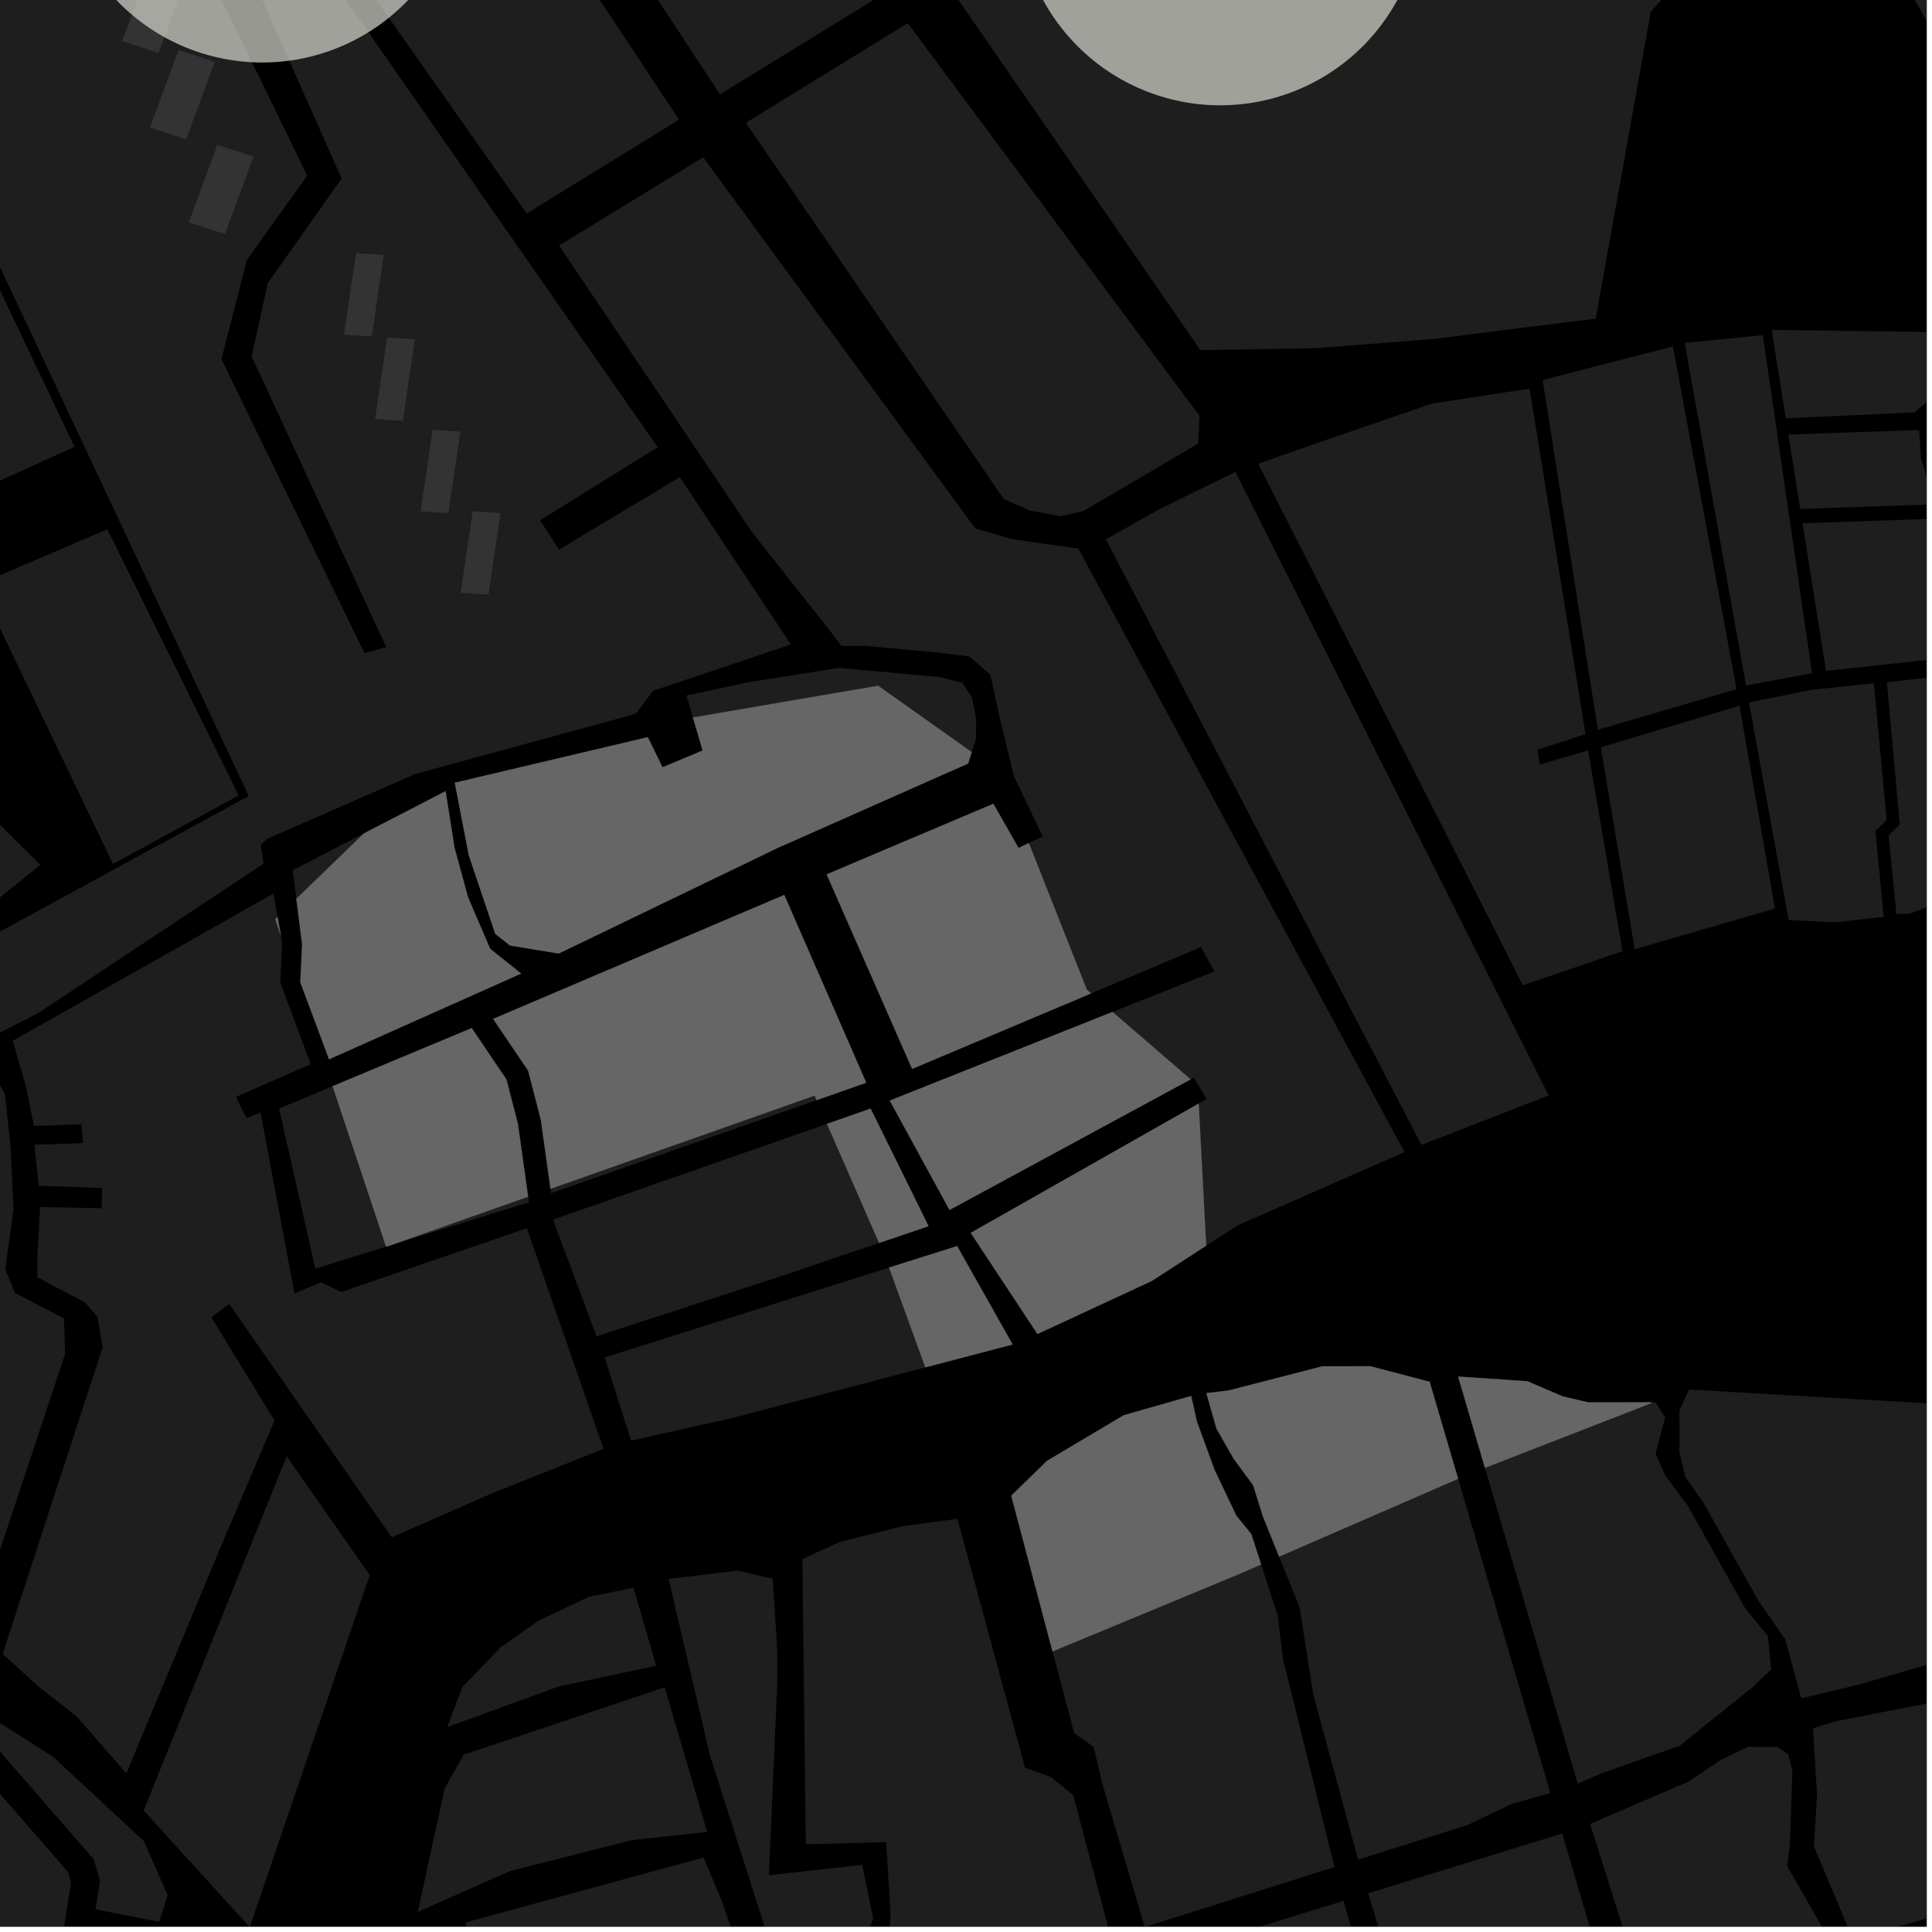 <?xml version="1.0" encoding="UTF-8"?>
<svg xmlns="http://www.w3.org/2000/svg" xmlns:xlink="http://www.w3.org/1999/xlink" width="361pt" height="361pt" viewBox="0 0 361 361" version="1.1">
<defs>
<clipPath id="clip1">
  <path d="M 352 125 L 360 125 L 360 171 L 352 171 Z M 352 125 "/>
</clipPath>
<clipPath id="clip2">
  <path d="M 334 80 L 360 80 L 360 96 L 334 96 Z M 334 80 "/>
</clipPath>
<clipPath id="clip3">
  <path d="M 331 61 L 360 61 L 360 79 L 331 79 Z M 331 61 "/>
</clipPath>
<clipPath id="clip4">
  <path d="M 336 96 L 360 96 L 360 126 L 336 126 Z M 336 96 "/>
</clipPath>
<clipPath id="clip5">
  <path d="M 86 347 L 141 347 L 141 360 L 86 360 Z M 86 347 "/>
</clipPath>
<clipPath id="clip6">
  <path d="M 26 272 L 70 272 L 70 360 L 26 360 Z M 26 272 "/>
</clipPath>
<clipPath id="clip7">
  <path d="M 0 294 L 27 294 L 27 360 L 0 360 Z M 0 294 "/>
</clipPath>
<clipPath id="clip8">
  <path d="M 124 293 L 164 293 L 164 360 L 124 360 Z M 124 293 "/>
</clipPath>
<clipPath id="clip9">
  <path d="M 149 283 L 187 283 L 187 360 L 149 360 Z M 149 283 "/>
</clipPath>
<clipPath id="clip10">
  <path d="M 111 0 L 360 0 L 360 66 L 111 66 Z M 111 0 "/>
</clipPath>
<clipPath id="clip11">
  <path d="M 356 61 L 360 61 L 360 73 L 356 73 Z M 356 61 "/>
</clipPath>
<clipPath id="clip12">
  <path d="M 255 342 L 302 342 L 302 360 L 255 360 Z M 255 342 "/>
</clipPath>
<clipPath id="clip13">
  <path d="M 297 326 L 343 326 L 343 360 L 297 360 Z M 297 326 "/>
</clipPath>
<clipPath id="clip14">
  <path d="M 338 315 L 360 315 L 360 360 L 338 360 Z M 338 315 "/>
</clipPath>
<clipPath id="clip15">
  <path d="M 313 260 L 360 260 L 360 318 L 313 318 Z M 313 260 "/>
</clipPath>
<clipPath id="clip16">
  <path d="M 196 292 L 250 292 L 250 360 L 196 360 Z M 196 292 "/>
</clipPath>
<clipPath id="clip17">
  <path d="M 158 311 L 208 311 L 208 360 L 158 360 Z M 158 311 "/>
</clipPath>
<clipPath id="clip18">
  <path d="M 215 355 L 261 355 L 261 360 L 215 360 Z M 215 355 "/>
</clipPath>
</defs>
<g id="surface9142">
<path style="fill-rule:nonzero;fill:rgb(0%,0%,0%);fill-opacity:1;stroke-width:0.03;stroke-linecap:square;stroke-linejoin:miter;stroke:rgb(0%,0%,0%);stroke-opacity:1;stroke-miterlimit:10;" d="M 0 178 L 360 178 L 360 -182 L 0 -182 Z M 0 178 " transform="matrix(1,0,0,1,0,182)"/>
<path style=" stroke:none;fill-rule:nonzero;fill:rgb(39.999%,39.999%,39.999%);fill-opacity:0.3;" d="M 91.27 111.113 L 86.082 110.77 L 88.32 95.543 L 93.508 95.883 Z M 91.27 111.113 "/>
<path style=" stroke:none;fill-rule:nonzero;fill:rgb(39.999%,39.999%,39.999%);fill-opacity:0.3;" d="M 83.781 95.887 L 78.598 95.547 L 80.836 80.316 L 86.02 80.66 Z M 83.781 95.887 "/>
<path style=" stroke:none;fill-rule:nonzero;fill:rgb(39.999%,39.999%,39.999%);fill-opacity:0.3;" d="M 75.281 78.625 L 70.094 78.281 L 72.332 63.055 L 77.516 63.395 Z M 75.281 78.625 "/>
<path style=" stroke:none;fill-rule:nonzero;fill:rgb(39.999%,39.999%,39.999%);fill-opacity:0.3;" d="M 69.469 62.871 L 64.285 62.527 L 66.523 47.301 L 71.707 47.641 Z M 69.469 62.871 "/>
<path style=" stroke:none;fill-rule:nonzero;fill:rgb(39.999%,39.999%,39.999%);fill-opacity:0.3;" d="M 29.617 9.883 L 22.836 7.707 L 28.164 -6.77 L 34.945 -4.598 Z M 29.617 9.883 "/>
<path style=" stroke:none;fill-rule:nonzero;fill:rgb(39.999%,39.999%,39.999%);fill-opacity:0.3;" d="M 34.797 26.027 L 28.016 23.852 L 33.344 9.375 L 40.125 11.547 Z M 34.797 26.027 "/>
<path style=" stroke:none;fill-rule:nonzero;fill:rgb(39.999%,39.999%,39.999%);fill-opacity:0.3;" d="M 42.047 43.734 L 35.266 41.562 L 40.598 27.086 L 47.375 29.258 Z M 42.047 43.734 "/>
<path style=" stroke:none;fill-rule:nonzero;fill:rgb(39.999%,39.999%,39.999%);fill-opacity:0.3;" d="M 156.73 124.801 L 161.652 125.246 L 164.082 128.137 L 129.48 134.066 L 128.27 129.953 L 139.941 127.465 Z M 156.73 124.801 "/>
<path style=" stroke:none;fill-rule:nonzero;fill:rgb(39.999%,39.999%,39.999%);fill-opacity:0.3;" d="M -63.676 126.762 L -44.387 110.09 L 7.543 161.609 L -12.539 177.727 Z M -63.676 126.762 "/>
<path style=" stroke:none;fill-rule:nonzero;fill:rgb(39.999%,39.999%,39.999%);fill-opacity:0.3;" d="M 44.594 148.621 L 21.113 161.438 L -3.945 109.172 L 20.066 98.887 Z M 44.594 148.621 "/>
<path style=" stroke:none;fill-rule:nonzero;fill:rgb(39.999%,39.999%,39.999%);fill-opacity:0.3;" d="M 0.883 -32.027 L 33.191 -14.285 L 35.855 -11.281 L 38.523 -6 L 57.406 32.832 L 46.133 48.574 L 41.375 67.113 L 68.102 122.031 L 70.074 121.535 L 72.16 120.895 L 47.016 66.598 L 50.031 52.906 L 63.832 33.355 L 42.273 -15.172 L 6.113 -34.938 L 30.945 -48.328 L 122.891 83.562 L 100.918 97.227 L 103.176 100.703 L 104.426 102.707 L 127.027 89.156 L 147.785 120.422 L 122.035 129.074 L 118.805 133.375 L 77.578 144.625 L 49.883 156.762 L 48.707 157.879 L 49.262 161.363 L 10.707 186.934 L 5.535 190.121 L -1.801 193.848 L -8.152 195.805 L -14.816 196.043 L -137.441 69.539 L -128.207 61.93 L -11.68 180.43 L 46.48 148.746 L -31.113 -16.254 Z M 0.883 -32.027 "/>
<path style=" stroke:none;fill-rule:nonzero;fill:rgb(39.999%,39.999%,39.999%);fill-opacity:0.3;" d="M 13.922 83.488 L -9.965 94.336 L -57.461 -5.539 L -33.246 -15.617 Z M 13.922 83.488 "/>
<path style=" stroke:none;fill-rule:nonzero;fill:rgb(39.999%,39.999%,39.999%);fill-opacity:0.3;" d="M 157.836 120.691 L 157.23 120.695 L 154.746 117.434 L 150.324 111.859 L 148.781 109.902 Z M 157.836 120.691 "/>
<path style=" stroke:none;fill-rule:nonzero;fill:rgb(39.999%,39.999%,39.999%);fill-opacity:0.3;" d="M 32.074 -57.383 L 63.781 -72.891 L 126.883 22.363 L 98.41 39.898 L 65.145 -7.316 Z M 32.074 -57.383 "/>
<path style=" stroke:none;fill-rule:nonzero;fill:rgb(39.999%,39.999%,39.999%);fill-opacity:0.3;" d="M 161.652 125.246 L 175.625 126.504 L 179.836 127.621 L 181.637 130.355 L 182.422 134.355 L 182.344 138.098 L 181.57 140.535 L 164.082 128.137 Z M 161.652 125.246 "/>
<path style=" stroke:none;fill-rule:nonzero;fill:rgb(39.999%,39.999%,39.999%);fill-opacity:0.3;" d="M 72.387 -76.988 L 106.062 -93.727 L 165.707 -1.52 L 134.52 17.625 Z M 72.387 -76.988 "/>
<path style=" stroke:none;fill-rule:nonzero;fill:rgb(39.999%,39.999%,39.999%);fill-opacity:0.3;" d="M 139.359 22.945 L 169.617 4.316 L 224.148 77.723 L 223.84 82.922 L 202.422 95.504 L 198.121 96.461 L 192.383 95.367 L 187.57 93.273 Z M 139.359 22.945 "/>
<g clip-path="url(#clip1)" clip-rule="nonzero">
<path style=" stroke:none;fill-rule:nonzero;fill:rgb(39.999%,39.999%,39.999%);fill-opacity:0.3;" d="M 352.578 127.469 L 370.328 125.527 L 378.551 165.219 L 372.109 165.352 L 366.293 166.773 L 361.672 168.902 L 356.75 170.75 L 354.359 170.754 L 352.887 156.062 L 354.969 154.082 Z M 352.578 127.469 "/>
</g>
<path style=" stroke:none;fill-rule:nonzero;fill:rgb(39.999%,39.999%,39.999%);fill-opacity:0.3;" d="M 334.215 171.914 L 326.801 131.246 L 338.441 128.902 L 350.133 127.676 L 352.531 153.246 L 350.434 155.242 L 351.973 171.324 L 342.871 172.328 Z M 334.215 171.914 "/>
<g clip-path="url(#clip2)" clip-rule="nonzero">
<path style=" stroke:none;fill-rule:nonzero;fill:rgb(39.999%,39.999%,39.999%);fill-opacity:0.3;" d="M 358.594 80.348 L 358.953 85.781 L 360.633 90.805 L 363.348 94.164 L 336.379 95.102 L 334.16 81.199 Z M 358.594 80.348 "/>
</g>
<g clip-path="url(#clip3)" clip-rule="nonzero">
<path style=" stroke:none;fill-rule:nonzero;fill:rgb(39.999%,39.999%,39.999%);fill-opacity:0.3;" d="M 331.043 61.641 L 356.832 61.988 L 362.613 72.84 L 357.762 77.059 L 333.676 78.156 Z M 331.043 61.641 "/>
</g>
<path style=" stroke:none;fill-rule:nonzero;fill:rgb(39.999%,39.999%,39.999%);fill-opacity:0.3;" d="M 338.582 125.785 L 326.246 128.09 L 314.805 64.07 L 329.391 62.629 Z M 338.582 125.785 "/>
<path style=" stroke:none;fill-rule:nonzero;fill:rgb(39.999%,39.999%,39.999%);fill-opacity:0.3;" d="M 324.477 128.77 L 298.566 136.359 L 288.246 71.004 L 312.59 64.734 Z M 324.477 128.77 "/>
<path style=" stroke:none;fill-rule:nonzero;fill:rgb(39.999%,39.999%,39.999%);fill-opacity:0.3;" d="M 303.172 177.727 L 284.562 184.102 L 235.102 86.66 L 247.07 82.445 L 267.555 75.418 L 285.812 72.621 L 296.258 137.164 L 287.277 140.094 L 287.5 141.477 L 287.727 142.855 L 296.742 140.195 Z M 303.172 177.727 "/>
<g clip-path="url(#clip4)" clip-rule="nonzero">
<path style=" stroke:none;fill-rule:nonzero;fill:rgb(39.999%,39.999%,39.999%);fill-opacity:0.3;" d="M 368.078 96.688 L 373.176 99.906 L 379.281 105.68 L 380.77 106.938 L 387.539 119.656 L 387.441 120.312 L 341.203 125.367 L 336.805 97.777 Z M 368.078 96.688 "/>
</g>
<path style=" stroke:none;fill-rule:nonzero;fill:rgb(39.999%,39.999%,39.999%);fill-opacity:0.3;" d="M 325.02 131.867 L 331.66 169.762 L 305.453 177.363 L 299.117 139.633 Z M 325.02 131.867 "/>
<path style=" stroke:none;fill-rule:nonzero;fill:rgb(39.999%,39.999%,39.999%);fill-opacity:0.3;" d="M 223.977 206.207 L 225.465 205.363 L 224.277 203.352 L 223.086 201.344 L 222.465 201.68 L 207.879 189.082 L 226.922 181.504 L 224.383 176.973 L 203.871 185.621 L 203.078 184.934 L 192.242 157.527 L 192.578 157.367 L 194.844 156.289 L 189.473 145.105 L 186.785 134.047 L 185.035 126.051 L 181.078 122.648 L 174.723 121.875 L 161.727 120.688 L 157.836 120.691 L 148.781 109.902 L 140.504 99.406 L 104.461 45.871 L 131.402 29.395 L 182.238 98.738 L 189.145 100.742 L 196.328 101.781 L 201.477 102.473 L 262.441 215.266 L 231.238 228.977 L 225.375 232.77 Z M 223.977 206.207 "/>
<path style=" stroke:none;fill-rule:nonzero;fill:rgb(39.999%,39.999%,39.999%);fill-opacity:0.3;" d="M 289.383 204.688 L 265.602 213.926 L 206.645 100.785 L 216.25 95.355 L 224.926 91.059 L 230.855 88.191 Z M 289.383 204.688 "/>
<path style=" stroke:none;fill-rule:nonzero;fill:rgb(39.999%,39.999%,39.999%);fill-opacity:0.3;" d="M 181.57 140.535 L 180.895 142.664 L 145.305 158.434 L 104.395 178.164 L 95.285 176.668 L 92.539 174.48 L 87.602 159.82 L 84.98 146.258 L 121.043 137.746 L 123.785 143.375 L 127.543 141.805 L 131.297 140.234 L 129.48 134.066 L 164.082 128.137 Z M 181.57 140.535 "/>
<path style=" stroke:none;fill-rule:nonzero;fill:rgb(39.999%,39.999%,39.999%);fill-opacity:0.3;" d="M 166.125 236.848 L 178.84 232.832 L 189.211 251.219 L 172.906 255.496 Z M 166.125 236.848 "/>
<path style=" stroke:none;fill-rule:nonzero;fill:rgb(39.999%,39.999%,39.999%);fill-opacity:0.3;" d="M 154.523 210 L 162.676 207.148 L 173.5 229.117 L 164.258 232.246 Z M 154.523 210 "/>
<path style=" stroke:none;fill-rule:nonzero;fill:rgb(39.999%,39.999%,39.999%);fill-opacity:0.3;" d="M 92.152 190.383 L 146.539 167.223 L 161.859 202.312 L 152.586 205.562 L 152.215 204.715 L 102.867 222.133 L 101.059 209.23 L 98.691 200.059 Z M 92.152 190.383 "/>
<path style=" stroke:none;fill-rule:nonzero;fill:rgb(39.999%,39.999%,39.999%);fill-opacity:0.3;" d="M 193.852 249.258 L 181.387 230.367 L 223.977 206.207 L 225.375 232.77 L 215.203 239.352 Z M 193.852 249.258 "/>
<path style=" stroke:none;fill-rule:nonzero;fill:rgb(39.999%,39.999%,39.999%);fill-opacity:0.3;" d="M 222.465 201.68 L 177.422 226.082 L 166.258 205.652 L 207.879 189.082 Z M 222.465 201.68 "/>
<path style=" stroke:none;fill-rule:nonzero;fill:rgb(39.999%,39.999%,39.999%);fill-opacity:0.3;" d="M 203.871 185.621 L 170.434 199.723 L 154.465 163.375 L 185.613 150.191 L 190.312 158.441 L 192.242 157.527 L 203.078 184.934 Z M 203.871 185.621 "/>
<path style=" stroke:none;fill-rule:nonzero;fill:rgb(39.999%,39.999%,39.999%);fill-opacity:0.3;" d="M 88.141 192.102 L 94.633 201.711 L 96.77 210 L 98.68 223.609 L 72.93 232.699 L 72.141 232.941 L 62.148 202.961 Z M 88.141 192.102 "/>
<path style=" stroke:none;fill-rule:nonzero;fill:rgb(39.999%,39.999%,39.999%);fill-opacity:0.3;" d="M 83.258 147.836 L 84.941 158.461 L 87.473 167.719 L 91.582 177.273 L 97.367 181.914 L 61.484 197.926 L 56.113 183.516 L 56.457 176.465 L 55.371 167.938 L 68.008 155.719 Z M 83.258 147.836 "/>
<path style=" stroke:none;fill-rule:nonzero;fill:rgb(39.999%,39.999%,39.999%);fill-opacity:0.3;" d="M 51.867 171.324 L 52.488 174.816 L 51.43 171.75 Z M 51.867 171.324 "/>
<path style=" stroke:none;fill-rule:nonzero;fill:rgb(39.999%,39.999%,39.999%);fill-opacity:0.3;" d="M 272.461 257.219 L 285.383 258.086 L 291.973 260.914 L 296.762 262.043 L 302.148 262.035 L 308.527 262.023 L 308.57 262.172 L 277.469 274.27 Z M 272.461 257.219 "/>
<path style=" stroke:none;fill-rule:nonzero;fill:rgb(39.999%,39.999%,39.999%);fill-opacity:0.3;" d="M 222.578 260.848 L 223.648 265.641 L 226.953 274.684 L 231.02 283.223 L 233.805 286.648 L 235.648 292.32 L 231.336 294.199 L 196.668 308.57 L 188.957 279.473 L 195.637 272.969 L 209.984 264.434 Z M 222.578 260.848 "/>
<path style=" stroke:none;fill-rule:nonzero;fill:rgb(39.999%,39.999%,39.999%);fill-opacity:0.3;" d="M 267.125 258.191 L 272.453 276.32 L 239.008 290.859 L 235.988 283.352 L 234.156 277.516 L 230.5 272.547 L 227.297 266.93 L 225.418 260.312 L 229.613 259.809 L 247.078 255.301 L 256.055 255.289 Z M 267.125 258.191 "/>
<path style=" stroke:none;fill-rule:nonzero;fill:rgb(39.999%,39.999%,39.999%);fill-opacity:0.3;" d="M 10.707 186.934 L 7.102 189.328 L 5.535 190.121 Z M 10.707 186.934 "/>
<g clip-path="url(#clip5)" clip-rule="nonzero">
<path style=" stroke:none;fill-rule:nonzero;fill:rgb(39.999%,39.999%,39.999%);fill-opacity:0.3;" d="M 86.898 359.238 L 131.461 347.074 L 134.828 355.102 L 140.656 371.965 L 98.953 388.145 L 96.352 381.289 Z M 86.898 359.238 "/>
</g>
<path style=" stroke:none;fill-rule:nonzero;fill:rgb(39.999%,39.999%,39.999%);fill-opacity:0.3;" d="M 112.984 253.637 L 166.125 236.848 L 172.906 255.496 L 137.148 264.875 L 117.914 269.191 Z M 112.984 253.637 "/>
<path style=" stroke:none;fill-rule:nonzero;fill:rgb(39.999%,39.999%,39.999%);fill-opacity:0.3;" d="M 103.324 227.891 L 154.523 210 L 164.258 232.246 L 145.598 238.566 L 111.469 249.703 Z M 103.324 227.891 "/>
<path style=" stroke:none;fill-rule:nonzero;fill:rgb(39.999%,39.999%,39.999%);fill-opacity:0.3;" d="M 152.586 205.562 L 102.98 222.957 L 102.867 222.133 L 152.215 204.715 Z M 152.586 205.562 "/>
<path style=" stroke:none;fill-rule:nonzero;fill:rgb(39.999%,39.999%,39.999%);fill-opacity:0.3;" d="M -9.414 199.332 L -3.004 197.5 L 0.93 204.434 L 1.988 214.598 L 2.527 225.996 L 0.98 237.148 L 2.816 241.609 L 11.961 246.348 L 12.152 253.02 L -3.25 299.375 L -19.941 290.879 L -18.418 281.141 L -25.09 280.254 L -20.02 220.539 L -13.562 201.891 Z M -9.414 199.332 "/>
<g clip-path="url(#clip6)" clip-rule="nonzero">
<path style=" stroke:none;fill-rule:nonzero;fill:rgb(39.999%,39.999%,39.999%);fill-opacity:0.3;" d="M 26.844 338.297 L 53.57 272.098 L 69.082 294.316 L 46.672 360.105 Z M 26.844 338.297 "/>
</g>
<path style=" stroke:none;fill-rule:nonzero;fill:rgb(39.999%,39.999%,39.999%);fill-opacity:0.3;" d="M 98.68 223.609 L 98.824 224.648 L 72.93 232.699 Z M 98.68 223.609 "/>
<path style=" stroke:none;fill-rule:nonzero;fill:rgb(39.999%,39.999%,39.999%);fill-opacity:0.3;" d="M 72.141 232.941 L 58.914 237.055 L 52.145 207.141 L 62.148 202.961 Z M 72.141 232.941 "/>
<path style=" stroke:none;fill-rule:nonzero;fill:rgb(39.999%,39.999%,39.999%);fill-opacity:0.3;" d="M 29.742 359.094 L 17.84 356.773 L 18.676 351.438 L 17.543 347.441 L -12.66 312.754 L -21.672 305.031 L -32.363 299.715 L -39.676 298.926 L -40.801 297.328 L -42.531 292.277 L -45.297 289.852 L -48.688 289.34 L -52.059 289.875 L -54.867 292.547 L -101.477 331.547 L -109.066 331.824 L -117.223 331.035 L -122.285 328.91 L -123.695 328.109 L -123.699 325.18 L -122.578 322.242 L -117.242 317.703 L -102.363 305.148 L -102.363 303.547 L -103.77 303.281 L -114.445 309.965 L -116.695 310.234 L -118.945 308.105 L -119.516 304.641 L -120.922 303.574 L -124.016 303.844 L -138.348 308.133 L -141.438 308.137 L -143.973 307.074 L -159.719 292.375 L -154.996 280 L -152.648 266.883 L -153.027 255.453 L -156.605 242.719 L -165.715 226.992 L -175.941 216.582 L -138.602 215.176 L -127.406 217.57 L -111.195 226.539 L -106.84 232.156 L -98.93 235.516 L -91.422 236.629 L -83.914 238.117 L -78.773 241.109 L -70.859 247.094 L -64.922 255.703 L -57.004 263.938 L -54.621 272.551 L -47.102 280.035 L -34.992 287.312 L -32.438 289.254 L -31.672 293.129 L -22.582 295.363 L -17.441 297.98 L -13.09 302.848 L -5.004 316.562 L -0.254 321.801 L 9.91 328.254 L 18.098 335.855 L 26.883 344.012 L 31.336 354.156 Z M 29.742 359.094 "/>
<g clip-path="url(#clip7)" clip-rule="nonzero">
<path style=" stroke:none;fill-rule:nonzero;fill:rgb(39.999%,39.999%,39.999%);fill-opacity:0.3;" d="M -165.168 301.02 L -163.66 299.5 L -162.293 297.027 L -147 311.305 L -142.555 313.168 L -137.527 313.164 L -124.137 309.156 L -123.918 310.504 L -120.512 313.727 L -127.109 319.34 L -129 324.297 L -128.992 330.969 L -124.727 333.387 L -118.598 335.961 L -109.234 336.863 L -99.387 336.504 L -51.234 296.215 L -49.508 294.57 L -48.664 294.438 L -47.719 294.582 L -47.145 295.082 L -45.617 299.547 L -42.715 303.66 L -33.945 304.605 L -24.727 309.195 L -16.5 316.242 L 12.723 349.801 L 13.27 351.734 L 11.859 360.742 L 26.477 363.602 L 26.371 364.641 L 24.781 366.152 L 18.574 368.254 L 9.078 371.336 L -0.105 374.414 L -7.664 378.207 L -9.41 381.527 L -11.621 383.852 L -15.348 384.961 L -18.848 385.297 L -23.273 387.184 L -25.598 391.277 L -25.586 400.789 L -26.027 414.609 L -26.617 435.18 L -32.395 447.844 L -39.613 453.824 L -50.332 458.926 L -67.664 461.844 L -72.797 464.477 L -75.914 471.004 L -73.508 514.957 L -76.906 517.832 L -83.086 523.781 L -90.059 530.07 L -95.668 532.535 L -99.91 531.801 L -102.625 530.035 L -104.703 526.688 L -105.277 515.242 L -105.914 502.195 L -106.762 493.262 L -107.035 487.934 L -107.629 484.223 L -110.117 479.141 L -108.332 467.758 L -106.867 464.695 L -101.301 462.465 L -98.668 459.402 L -98.676 454.395 L -100.441 450.504 L -105.723 447.172 L -113.059 444.68 L -121.859 441.633 L -125.941 439.707 Z M -165.168 301.02 "/>
</g>
<path style=" stroke:none;fill-rule:nonzero;fill:rgb(39.999%,39.999%,39.999%);fill-opacity:0.3;" d="M 55.371 167.938 L 54.695 162.605 L 68.008 155.719 Z M 55.371 167.938 "/>
<path style=" stroke:none;fill-rule:nonzero;fill:rgb(39.999%,39.999%,39.999%);fill-opacity:0.3;" d="M 98.449 229.492 L 112.766 270.711 L 91.691 279.133 L 73.188 287.25 L 58.195 265.711 L 42.82 243.629 L 41.383 244.723 L 39.5 246.156 L 51.297 265.422 L 40.516 290.762 L 23.609 331.359 L 14.293 320.691 L 7.418 315.332 L 0.492 309.051 L 10.668 277.836 L 19.18 251.738 L 18.234 246.094 L 15.879 243.367 L 6.984 238.668 L 6.98 234.953 L 7.492 225.531 L 18.984 225.766 L 19.039 223.738 L 19.082 221.98 L 7.223 221.566 L 6.426 213.883 L 15.52 213.605 L 15.352 211.703 L 15.207 210.07 L 6.336 210.391 L 4.844 202.98 L 2.383 194.48 L 23.77 182.402 L 51.094 166.969 L 51.867 171.324 L 51.43 171.75 L 52.488 174.816 L 52.727 176.148 L 52.367 183.559 L 58.059 198.836 L 50.129 202.309 L 44.105 204.945 L 45.16 207.18 L 46.09 208.895 L 48.695 207.895 L 55.012 241.664 L 60 239.609 L 63.766 241.414 Z M 98.449 229.492 "/>
<path style=" stroke:none;fill-rule:nonzero;fill:rgb(39.999%,39.999%,39.999%);fill-opacity:0.3;" d="M 83.562 322.711 L 86.379 315.25 L 93.574 307.781 L 100.598 302.848 L 109.977 298.383 L 118.375 296.664 L 122.598 311.258 L 104.391 315.125 Z M 83.562 322.711 "/>
<path style=" stroke:none;fill-rule:nonzero;fill:rgb(39.999%,39.999%,39.999%);fill-opacity:0.3;" d="M 78.062 357.246 L 83.105 334.125 L 86.648 327.859 L 124.199 315.285 L 132.141 342.301 L 118.086 343.828 L 95.246 349.637 Z M 78.062 357.246 "/>
<g clip-path="url(#clip8)" clip-rule="nonzero">
<path style=" stroke:none;fill-rule:nonzero;fill:rgb(39.999%,39.999%,39.999%);fill-opacity:0.3;" d="M 144.402 294.996 L 145.234 308.461 L 145.242 314.23 L 143.812 347.312 L 143.676 350.398 L 161.117 348.449 L 163.164 358.449 L 156.293 376.156 L 148.996 379.242 L 138.535 346.43 L 132.691 328.098 L 124.93 295.023 L 137.91 293.469 Z M 144.402 294.996 "/>
</g>
<g clip-path="url(#clip9)" clip-rule="nonzero">
<path style=" stroke:none;fill-rule:nonzero;fill:rgb(39.999%,39.999%,39.999%);fill-opacity:0.3;" d="M 162.023 378.191 L 166.012 363.832 L 166.406 357.676 L 165.574 344.211 L 150.566 344.617 L 149.922 291.312 L 156.895 288.117 L 168.777 285.16 L 178.898 283.793 L 186.512 311.812 L 158.809 318.969 L 175.168 373.535 Z M 162.023 378.191 "/>
</g>
<g clip-path="url(#clip10)" clip-rule="nonzero">
<path style=" stroke:none;fill-rule:nonzero;fill:rgb(39.999%,39.999%,39.999%);fill-opacity:0.3;" d="M 493.062 -176.188 L 517.848 -188.449 L 530.789 -109.719 L 551.648 -105.152 L 561.586 -39.137 L 545.465 -35.133 L 535.047 -32.309 L 526.879 -30.262 L 518.125 -28.344 L 508.43 -26.676 L 500.621 -26.172 L 493.984 -25.617 L 494.086 -23.93 L 494.188 -22.238 L 501.91 -22.25 L 509.434 -22.824 L 518.586 -24.484 L 527.457 -26.652 L 532.324 -27.93 L 533.223 -8.469 L 534.418 -8.508 L 535.617 -8.543 L 534.859 -28.621 L 539.809 -30.012 L 548.426 -32.641 L 562.109 -35.68 L 570.957 23.086 L 533.336 27.688 L 462.074 43.789 L 423.387 51.703 L 417.363 28.836 L 365.426 9.141 L 360.84 5.348 L 343.047 -25.57 L 315.883 -5.988 L 308.457 2.164 L 298.168 59.547 L 284.188 61.266 L 268.051 63.328 L 245.824 65.059 L 224.309 65.43 L 111.848 -97.297 L 199.508 -105.809 L 212.379 -106.211 L 226.453 -105.848 L 269.484 -107.434 L 292.809 -108.992 L 329.809 -111.332 L 358.949 -116.445 L 390.305 -124.883 L 436.527 -144.777 L 488.875 -174.305 L 499.426 -117.898 L 503.441 -109.047 L 506.113 -105.887 L 511.461 -97.672 L 513.48 -85.656 L 517.523 -59.727 L 520.883 -44.551 L 523.77 -38.184 L 525.738 -39.129 L 527.762 -40.102 L 525.16 -45.836 L 521.922 -60.473 L 517.898 -86.301 L 515.73 -99.176 L 509.77 -108.336 L 507.305 -111.25 L 503.73 -119.121 Z M 493.062 -176.188 "/>
</g>
<g clip-path="url(#clip11)" clip-rule="nonzero">
<path style=" stroke:none;fill-rule:nonzero;fill:rgb(39.999%,39.999%,39.999%);fill-opacity:0.3;" d="M 356.832 61.988 L 368.82 62.152 L 368.461 66.926 L 366.672 69.312 L 362.613 72.84 Z M 356.832 61.988 "/>
</g>
<path style=" stroke:none;fill-rule:nonzero;fill:rgb(39.999%,39.999%,39.999%);fill-opacity:0.3;" d="M 309.363 262.078 L 311.129 264.859 L 309.344 271.672 L 311.145 275.645 L 315.344 281.312 L 326.145 300.594 L 330.344 305.695 L 330.949 311.938 L 327.367 315.348 L 313.855 326.191 L 299.262 331.355 L 294.801 333.285 L 277.469 274.27 L 308.57 262.172 Z M 309.363 262.078 "/>
<g clip-path="url(#clip12)" clip-rule="nonzero">
<path style=" stroke:none;fill-rule:nonzero;fill:rgb(39.999%,39.999%,39.999%);fill-opacity:0.3;" d="M 291.918 342.594 L 301.684 375.844 L 265.555 386.621 L 255.66 353.758 Z M 291.918 342.594 "/>
</g>
<g clip-path="url(#clip13)" clip-rule="nonzero">
<path style=" stroke:none;fill-rule:nonzero;fill:rgb(39.999%,39.999%,39.999%);fill-opacity:0.3;" d="M 297.113 340.812 L 315.504 332.898 L 321.547 328.824 L 326.586 326.426 L 332.133 326.418 L 334.152 327.852 L 334.91 330.957 L 334.43 344.824 L 333.93 348.648 L 342.273 363.223 L 324.133 369.699 L 318.336 369.711 L 307.5 373.551 Z M 297.113 340.812 "/>
</g>
<g clip-path="url(#clip14)" clip-rule="nonzero">
<path style=" stroke:none;fill-rule:nonzero;fill:rgb(39.999%,39.999%,39.999%);fill-opacity:0.3;" d="M 369.258 316.5 L 376.176 315.57 L 379.613 315.77 L 380.902 317.602 L 381.988 325.137 L 379.848 328.398 L 372.555 335.539 L 370.629 339.82 L 369.562 346.75 L 364.207 355.312 L 360.922 358.168 L 346.688 362.414 L 345.98 361.832 L 343.551 355.945 L 341.145 350.266 L 338.953 345.09 L 339.512 335.27 L 338.77 322.926 L 342.934 321.645 Z M 369.258 316.5 "/>
</g>
<g clip-path="url(#clip15)" clip-rule="nonzero">
<path style=" stroke:none;fill-rule:nonzero;fill:rgb(39.999%,39.999%,39.999%);fill-opacity:0.3;" d="M 376.43 309.68 L 360.871 310.836 L 347.113 314.828 L 336.574 317.344 L 333.566 306.293 L 328.559 299.105 L 318.332 280.852 L 314.902 275.98 L 313.816 271.316 L 313.805 263.531 L 314.789 261.426 L 325.09 260.184 L 360.578 262.242 L 364.773 287.855 L 367.039 287.477 L 369.301 287.102 L 365.324 262.082 L 372.172 263.664 L 375.82 265.176 L 381.527 269.922 L 383.129 273.598 L 384.273 277.703 L 383.367 280.297 L 382.465 286.137 L 382.473 290.895 L 383.617 293.918 L 384.762 297.809 L 384.312 301.055 L 380.668 304.301 L 377.48 307.551 Z M 376.43 309.68 "/>
</g>
<g clip-path="url(#clip16)" clip-rule="nonzero">
<path style=" stroke:none;fill-rule:nonzero;fill:rgb(39.999%,39.999%,39.999%);fill-opacity:0.3;" d="M 235.648 292.32 L 238.77 301.926 L 239.715 309.887 L 249.34 348.867 L 213.891 360.062 L 205.926 333.129 L 204.363 326.422 L 200.711 323.832 L 196.668 308.57 L 231.336 294.199 Z M 235.648 292.32 "/>
</g>
<g clip-path="url(#clip17)" clip-rule="nonzero">
<path style=" stroke:none;fill-rule:nonzero;fill:rgb(39.999%,39.999%,39.999%);fill-opacity:0.3;" d="M 186.512 311.812 L 191.539 330.316 L 196.332 332.012 L 200.523 335.41 L 207.59 362.051 L 175.168 373.535 L 158.809 318.969 Z M 186.512 311.812 "/>
</g>
<path style=" stroke:none;fill-rule:nonzero;fill:rgb(39.999%,39.999%,39.999%);fill-opacity:0.3;" d="M 272.453 276.32 L 289.699 335.039 L 282.512 337.055 L 274.141 341.039 L 253.77 347.469 L 245.387 316.637 L 242.855 300.422 L 239.008 290.859 Z M 272.453 276.32 "/>
<g clip-path="url(#clip18)" clip-rule="nonzero">
<path style=" stroke:none;fill-rule:nonzero;fill:rgb(39.999%,39.999%,39.999%);fill-opacity:0.3;" d="M 251.02 355.188 L 260.523 388.125 L 225.402 398.602 L 225.203 398.297 L 215.668 366.07 Z M 251.02 355.188 "/>
</g>
<path style=" stroke:none;fill-rule:nonzero;fill:rgb(39.999%,39.999%,39.999%);fill-opacity:0.3;" d="M 308.527 262.023 L 309.328 262.023 L 309.363 262.078 L 308.57 262.172 Z M 308.527 262.023 "/>
<path style=" stroke:none;fill-rule:nonzero;fill:rgb(39.999%,39.999%,39.999%);fill-opacity:0.3;" d="M 314.789 261.426 L 315.621 259.637 L 325.09 260.184 Z M 314.789 261.426 "/>
<path style="fill-rule:nonzero;fill:rgb(39.999%,39.999%,39.999%);fill-opacity:1;stroke-width:0.03;stroke-linecap:square;stroke-linejoin:miter;stroke:rgb(39.999%,39.999%,39.999%);stroke-opacity:1;stroke-miterlimit:3.239;" d="M 255.57 153.535 L 254.895 155.664 L 219.305 171.434 L 178.395 191.164 L 169.285 189.668 L 166.539 187.48 L 161.602 172.82 L 158.98 159.258 L 195.043 150.746 L 197.785 156.375 L 201.543 154.805 L 205.297 153.234 L 203.48 147.066 L 238.082 141.137 Z M 255.57 153.535 " transform="matrix(1,0,0,1,-74,-13)"/>
<path style="fill-rule:nonzero;fill:rgb(39.999%,39.999%,39.999%);fill-opacity:1;stroke-width:0.03;stroke-linecap:square;stroke-linejoin:miter;stroke:rgb(39.999%,39.999%,39.999%);stroke-opacity:1;stroke-miterlimit:3.239;" d="M 240.125 249.848 L 252.84 245.832 L 263.211 264.219 L 246.906 268.496 Z M 240.125 249.848 " transform="matrix(1,0,0,1,-74,-13)"/>
<path style="fill-rule:nonzero;fill:rgb(39.999%,39.999%,39.999%);fill-opacity:1;stroke-width:0.03;stroke-linecap:square;stroke-linejoin:miter;stroke:rgb(39.999%,39.999%,39.999%);stroke-opacity:1;stroke-miterlimit:3.239;" d="M 228.523 223 L 236.676 220.148 L 247.5 242.117 L 238.258 245.246 Z M 228.523 223 " transform="matrix(1,0,0,1,-74,-13)"/>
<path style="fill-rule:nonzero;fill:rgb(39.999%,39.999%,39.999%);fill-opacity:1;stroke-width:0.03;stroke-linecap:square;stroke-linejoin:miter;stroke:rgb(39.999%,39.999%,39.999%);stroke-opacity:1;stroke-miterlimit:3.239;" d="M 166.152 203.383 L 220.539 180.223 L 235.859 215.312 L 226.586 218.562 L 226.215 217.715 L 176.867 235.133 L 175.059 222.23 L 172.691 213.059 Z M 166.152 203.383 " transform="matrix(1,0,0,1,-74,-13)"/>
<path style="fill-rule:nonzero;fill:rgb(39.999%,39.999%,39.999%);fill-opacity:1;stroke-width:0.03;stroke-linecap:square;stroke-linejoin:miter;stroke:rgb(39.999%,39.999%,39.999%);stroke-opacity:1;stroke-miterlimit:3.239;" d="M 267.852 262.258 L 255.387 243.367 L 297.977 219.207 L 299.375 245.77 L 289.203 252.352 Z M 267.852 262.258 " transform="matrix(1,0,0,1,-74,-13)"/>
<path style="fill-rule:nonzero;fill:rgb(39.999%,39.999%,39.999%);fill-opacity:1;stroke-width:0.03;stroke-linecap:square;stroke-linejoin:miter;stroke:rgb(39.999%,39.999%,39.999%);stroke-opacity:1;stroke-miterlimit:3.239;" d="M 296.465 214.68 L 251.422 239.082 L 240.258 218.652 L 281.879 202.082 Z M 296.465 214.68 " transform="matrix(1,0,0,1,-74,-13)"/>
<path style="fill-rule:nonzero;fill:rgb(39.999%,39.999%,39.999%);fill-opacity:1;stroke-width:0.03;stroke-linecap:square;stroke-linejoin:miter;stroke:rgb(39.999%,39.999%,39.999%);stroke-opacity:1;stroke-miterlimit:3.239;" d="M 277.871 198.621 L 244.434 212.723 L 228.465 176.375 L 259.613 163.191 L 264.312 171.441 L 266.242 170.527 L 277.078 197.934 Z M 277.871 198.621 " transform="matrix(1,0,0,1,-74,-13)"/>
<path style="fill-rule:nonzero;fill:rgb(39.999%,39.999%,39.999%);fill-opacity:1;stroke-width:0.03;stroke-linecap:square;stroke-linejoin:miter;stroke:rgb(39.999%,39.999%,39.999%);stroke-opacity:1;stroke-miterlimit:3.239;" d="M 162.141 205.102 L 168.633 214.711 L 170.77 223 L 172.68 236.609 L 146.93 245.699 L 146.141 245.941 L 136.148 215.961 Z M 162.141 205.102 " transform="matrix(1,0,0,1,-74,-13)"/>
<path style="fill-rule:nonzero;fill:rgb(39.999%,39.999%,39.999%);fill-opacity:1;stroke-width:0.03;stroke-linecap:square;stroke-linejoin:miter;stroke:rgb(39.999%,39.999%,39.999%);stroke-opacity:1;stroke-miterlimit:3.239;" d="M 157.258 160.836 L 158.941 171.461 L 161.473 180.719 L 165.582 190.273 L 171.367 194.914 L 135.484 210.926 L 130.113 196.516 L 130.457 189.465 L 129.371 180.938 L 142.008 168.719 Z M 157.258 160.836 " transform="matrix(1,0,0,1,-74,-13)"/>
<path style="fill-rule:nonzero;fill:rgb(39.999%,39.999%,39.999%);fill-opacity:1;stroke-width:0.03;stroke-linecap:square;stroke-linejoin:miter;stroke:rgb(39.999%,39.999%,39.999%);stroke-opacity:1;stroke-miterlimit:3.239;" d="M 125.867 184.324 L 126.488 187.816 L 125.43 184.75 Z M 125.867 184.324 " transform="matrix(1,0,0,1,-74,-13)"/>
<path style="fill-rule:nonzero;fill:rgb(39.999%,39.999%,39.999%);fill-opacity:1;stroke-width:0.03;stroke-linecap:square;stroke-linejoin:miter;stroke:rgb(39.999%,39.999%,39.999%);stroke-opacity:1;stroke-miterlimit:3.239;" d="M 346.461 270.219 L 359.383 271.086 L 365.973 273.914 L 370.762 275.043 L 376.148 275.035 L 382.527 275.023 L 382.57 275.172 L 351.469 287.27 Z M 346.461 270.219 " transform="matrix(1,0,0,1,-74,-13)"/>
<path style="fill-rule:nonzero;fill:rgb(39.999%,39.999%,39.999%);fill-opacity:1;stroke-width:0.03;stroke-linecap:square;stroke-linejoin:miter;stroke:rgb(39.999%,39.999%,39.999%);stroke-opacity:1;stroke-miterlimit:3.239;" d="M 296.578 273.848 L 297.648 278.641 L 300.953 287.684 L 305.02 296.223 L 307.805 299.648 L 309.648 305.32 L 305.336 307.199 L 270.668 321.57 L 262.957 292.473 L 269.637 285.969 L 283.984 277.434 Z M 296.578 273.848 " transform="matrix(1,0,0,1,-74,-13)"/>
<path style="fill-rule:nonzero;fill:rgb(39.999%,39.999%,39.999%);fill-opacity:1;stroke-width:0.03;stroke-linecap:square;stroke-linejoin:miter;stroke:rgb(39.999%,39.999%,39.999%);stroke-opacity:1;stroke-miterlimit:3.239;" d="M 341.125 271.191 L 346.453 289.32 L 313.008 303.859 L 309.988 296.352 L 308.156 290.516 L 304.5 285.547 L 301.297 279.93 L 299.418 273.312 L 303.613 272.809 L 321.078 268.301 L 330.055 268.289 Z M 341.125 271.191 " transform="matrix(1,0,0,1,-74,-13)"/>
<path style=" stroke:none;fill-rule:evenodd;fill:rgb(85.097%,85.097%,81.96%);fill-opacity:0.7;" d="M 86.676 -26 C 86.676 -35.992 82.707 -45.574 75.641 -52.641 C 68.574 -59.707 58.992 -63.676 49 -63.676 C 39.008 -63.676 29.426 -59.707 22.359 -52.641 C 15.293 -45.574 11.324 -35.992 11.324 -26 C 11.324 -16.008 15.293 -6.426 22.359 0.641 C 29.426 7.707 39.008 11.676 49 11.676 C 58.992 11.676 68.574 7.707 75.641 0.641 C 82.707 -6.426 86.676 -16.008 86.676 -26 Z M 86.676 -26 "/>
<path style=" stroke:none;fill-rule:evenodd;fill:rgb(85.097%,85.097%,81.96%);fill-opacity:0.7;" d="M 265.676 -18 C 265.676 -27.992 261.707 -37.574 254.641 -44.641 C 247.574 -51.707 237.992 -55.676 228 -55.676 C 218.008 -55.676 208.426 -51.707 201.359 -44.641 C 194.293 -37.574 190.324 -27.992 190.324 -18 C 190.324 -8.008 194.293 1.574 201.359 8.641 C 208.426 15.707 218.008 19.676 228 19.676 C 237.992 19.676 247.574 15.707 254.641 8.641 C 261.707 1.574 265.676 -8.008 265.676 -18 Z M 265.676 -18 "/>
</g>
</svg>
